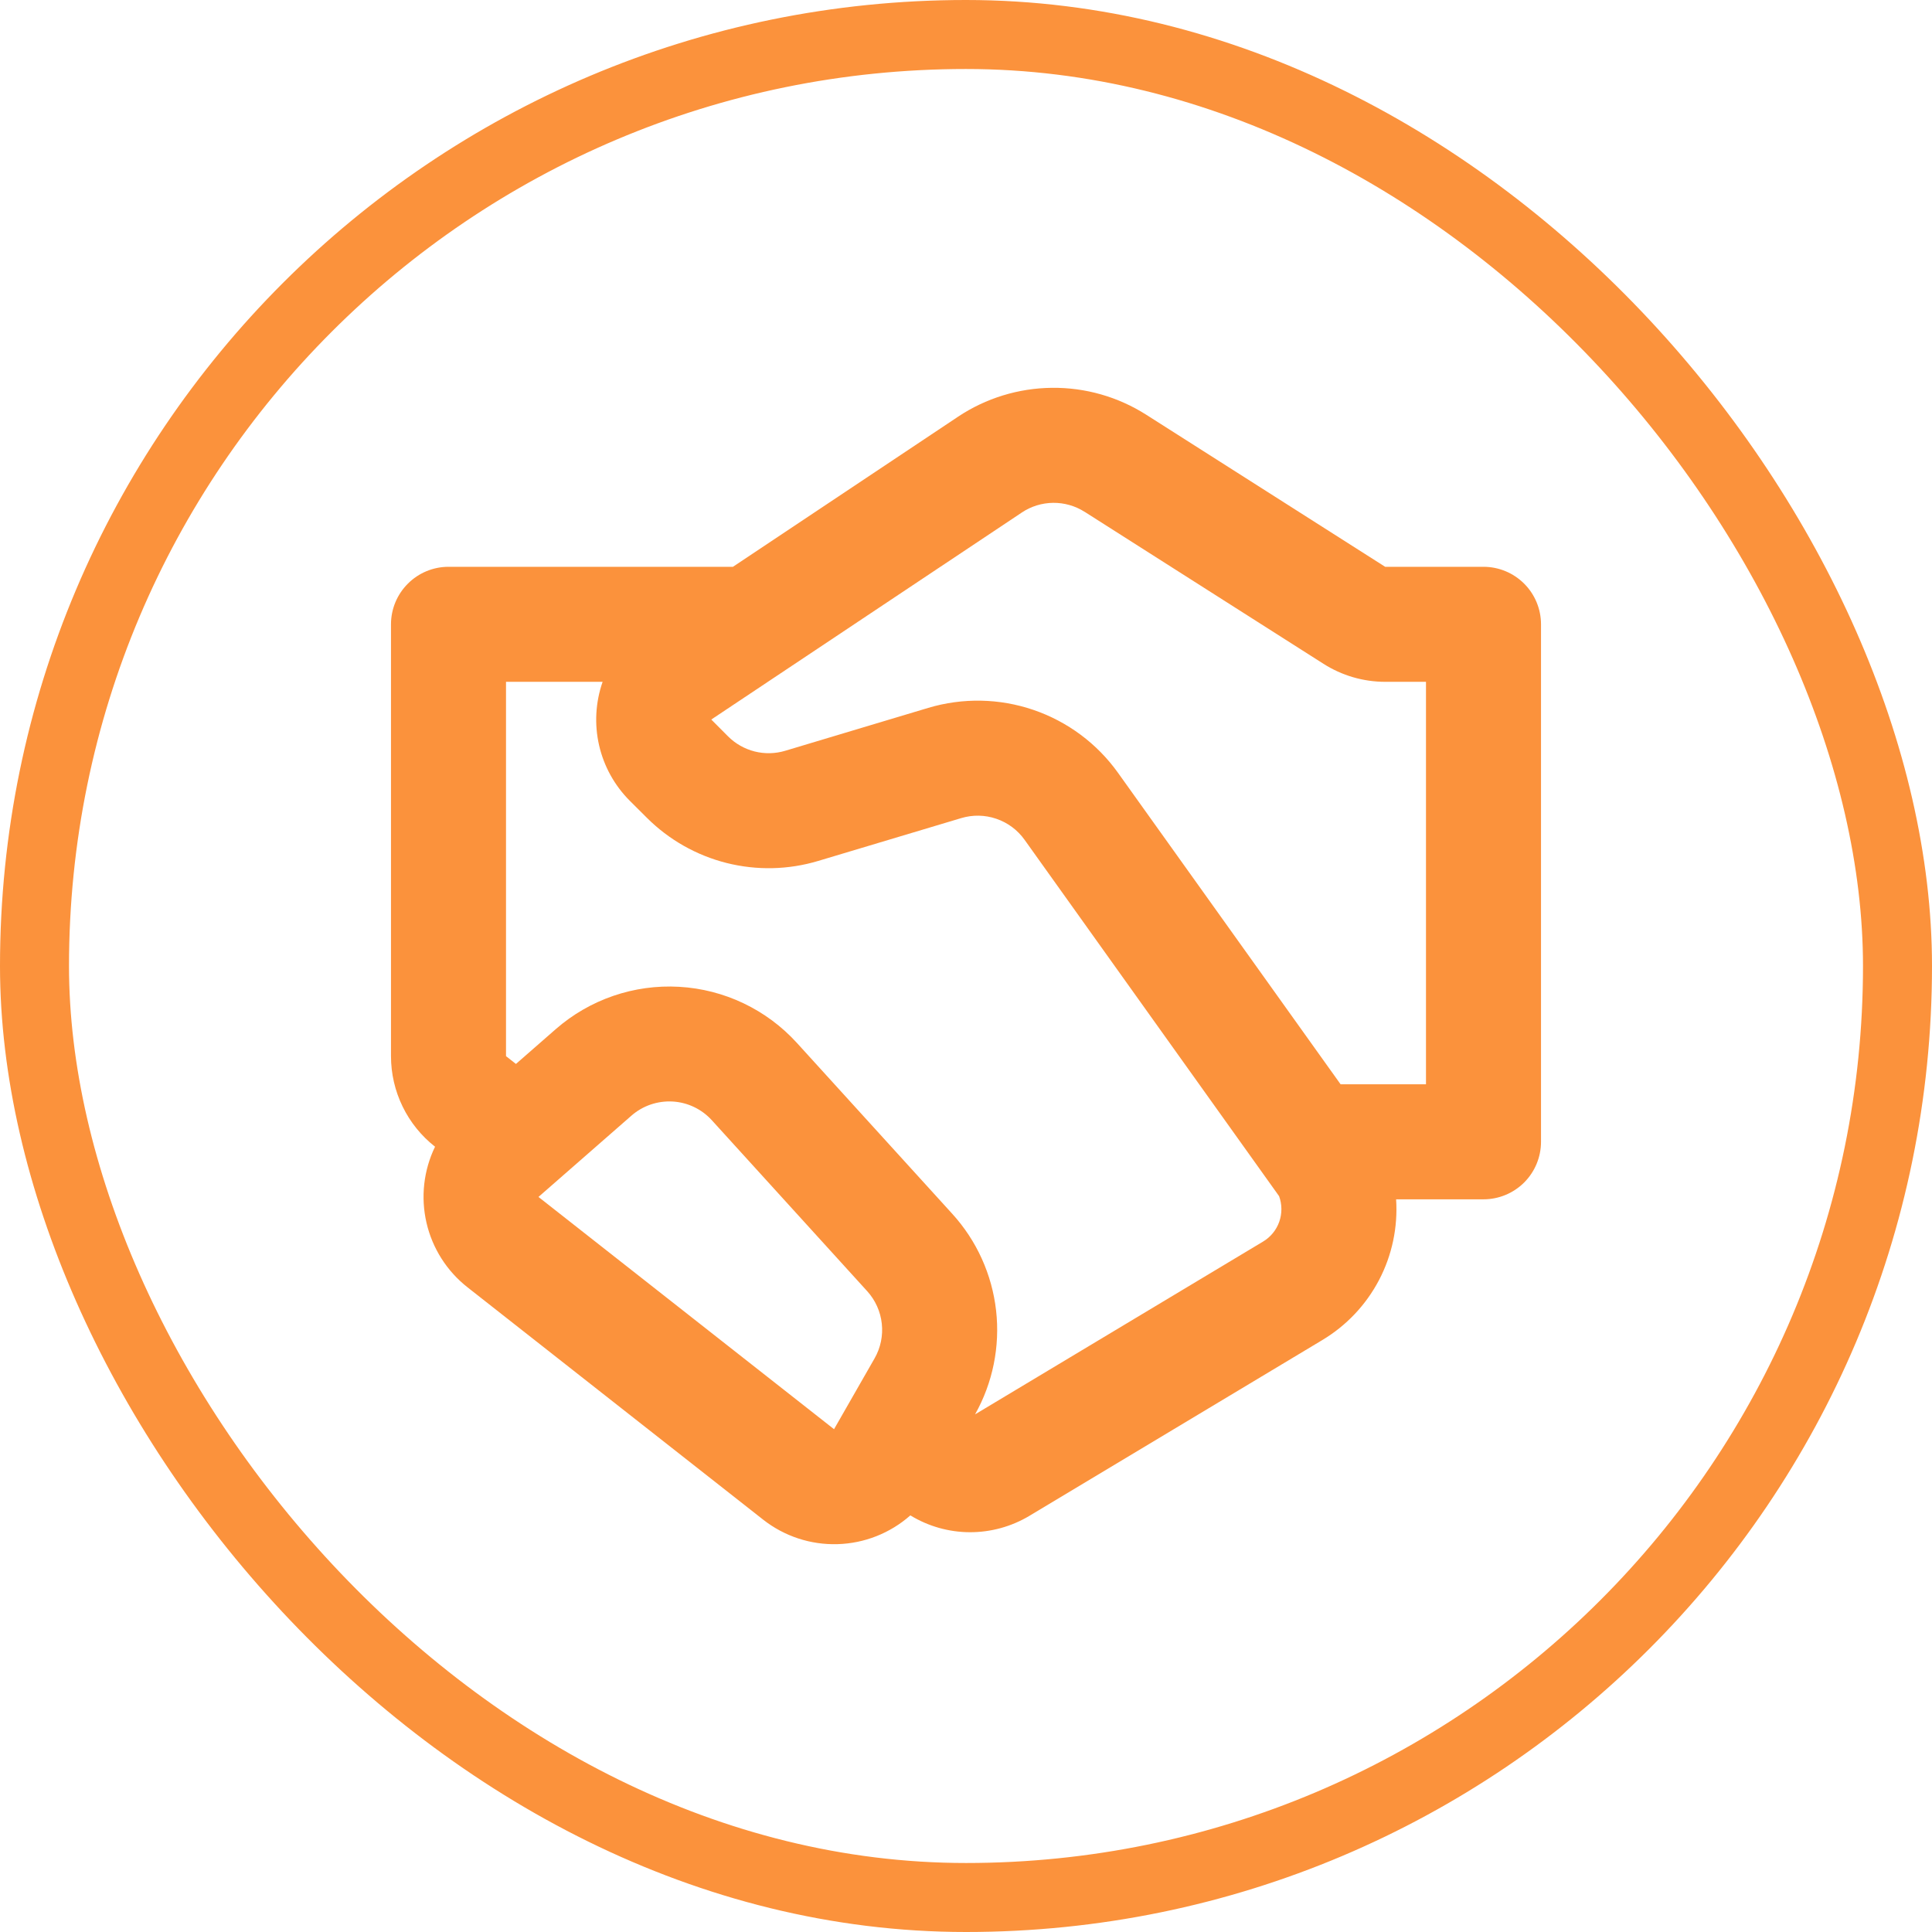 <svg width="56" height="56" viewBox="0 0 56 56" fill="none" xmlns="http://www.w3.org/2000/svg">
<path d="M27.768 12.079C28.575 11.542 29.52 11.251 30.489 11.241C31.458 11.23 32.409 11.502 33.227 12.023L40.15 16.429H43C43.442 16.429 43.866 16.605 44.179 16.918C44.491 17.23 44.667 17.654 44.667 18.096V33.096C44.667 33.538 44.491 33.962 44.179 34.275C43.866 34.587 43.442 34.763 43 34.763H40.467C40.52 35.574 40.349 36.385 39.971 37.105C39.593 37.825 39.023 38.427 38.325 38.844L29.837 43.938C29.315 44.25 28.718 44.414 28.11 44.412C27.502 44.41 26.906 44.241 26.387 43.924C25.802 44.441 25.055 44.736 24.275 44.758C23.495 44.781 22.732 44.529 22.118 44.046L13.552 37.314C12.953 36.844 12.533 36.184 12.362 35.442C12.191 34.701 12.278 33.923 12.61 33.238C12.212 32.926 11.89 32.527 11.669 32.072C11.448 31.618 11.333 31.119 11.333 30.613V18.096C11.333 17.654 11.509 17.23 11.822 16.918C12.134 16.605 12.558 16.429 13 16.429H21.245L27.768 12.079ZM14.955 30.839L16.108 29.831C17.094 28.969 18.379 28.528 19.686 28.603C20.993 28.677 22.219 29.262 23.1 30.231L27.603 35.184C28.31 35.961 28.753 36.941 28.872 37.984C28.99 39.027 28.777 40.081 28.263 40.996L36.61 35.988C36.829 35.857 36.995 35.654 37.08 35.413C37.164 35.173 37.163 34.91 37.075 34.671L29.697 24.341C29.495 24.058 29.209 23.845 28.88 23.733C28.551 23.62 28.195 23.613 27.862 23.713L23.718 24.954C22.854 25.214 21.935 25.234 21.06 25.014C20.184 24.793 19.385 24.339 18.747 23.701L18.258 23.214C17.815 22.772 17.505 22.213 17.365 21.603C17.225 20.992 17.261 20.354 17.467 19.763H14.667V30.613L14.955 30.839ZM31.438 14.836C31.166 14.662 30.848 14.572 30.525 14.575C30.201 14.579 29.886 14.676 29.617 14.856L20.617 20.856L21.103 21.344C21.316 21.557 21.583 21.708 21.875 21.782C22.167 21.855 22.473 21.848 22.762 21.761L26.903 20.519C27.903 20.22 28.971 20.24 29.958 20.578C30.945 20.916 31.802 21.554 32.408 22.403L38.858 31.429H41.333V19.763H40.152C39.518 19.763 38.897 19.582 38.362 19.241L31.437 14.834L31.438 14.836ZM18.302 32.338L15.608 34.694L24.175 41.426L25.35 39.373C25.525 39.067 25.598 38.714 25.559 38.364C25.521 38.014 25.372 37.685 25.135 37.424L20.633 32.471C20.34 32.148 19.931 31.953 19.496 31.928C19.06 31.904 18.63 32.05 18.302 32.338Z" fill="#FB923C"/>
<rect x="1" y="1" width="54" height="54" rx="27" stroke="#FB923C" stroke-width="2"/>
</svg>
